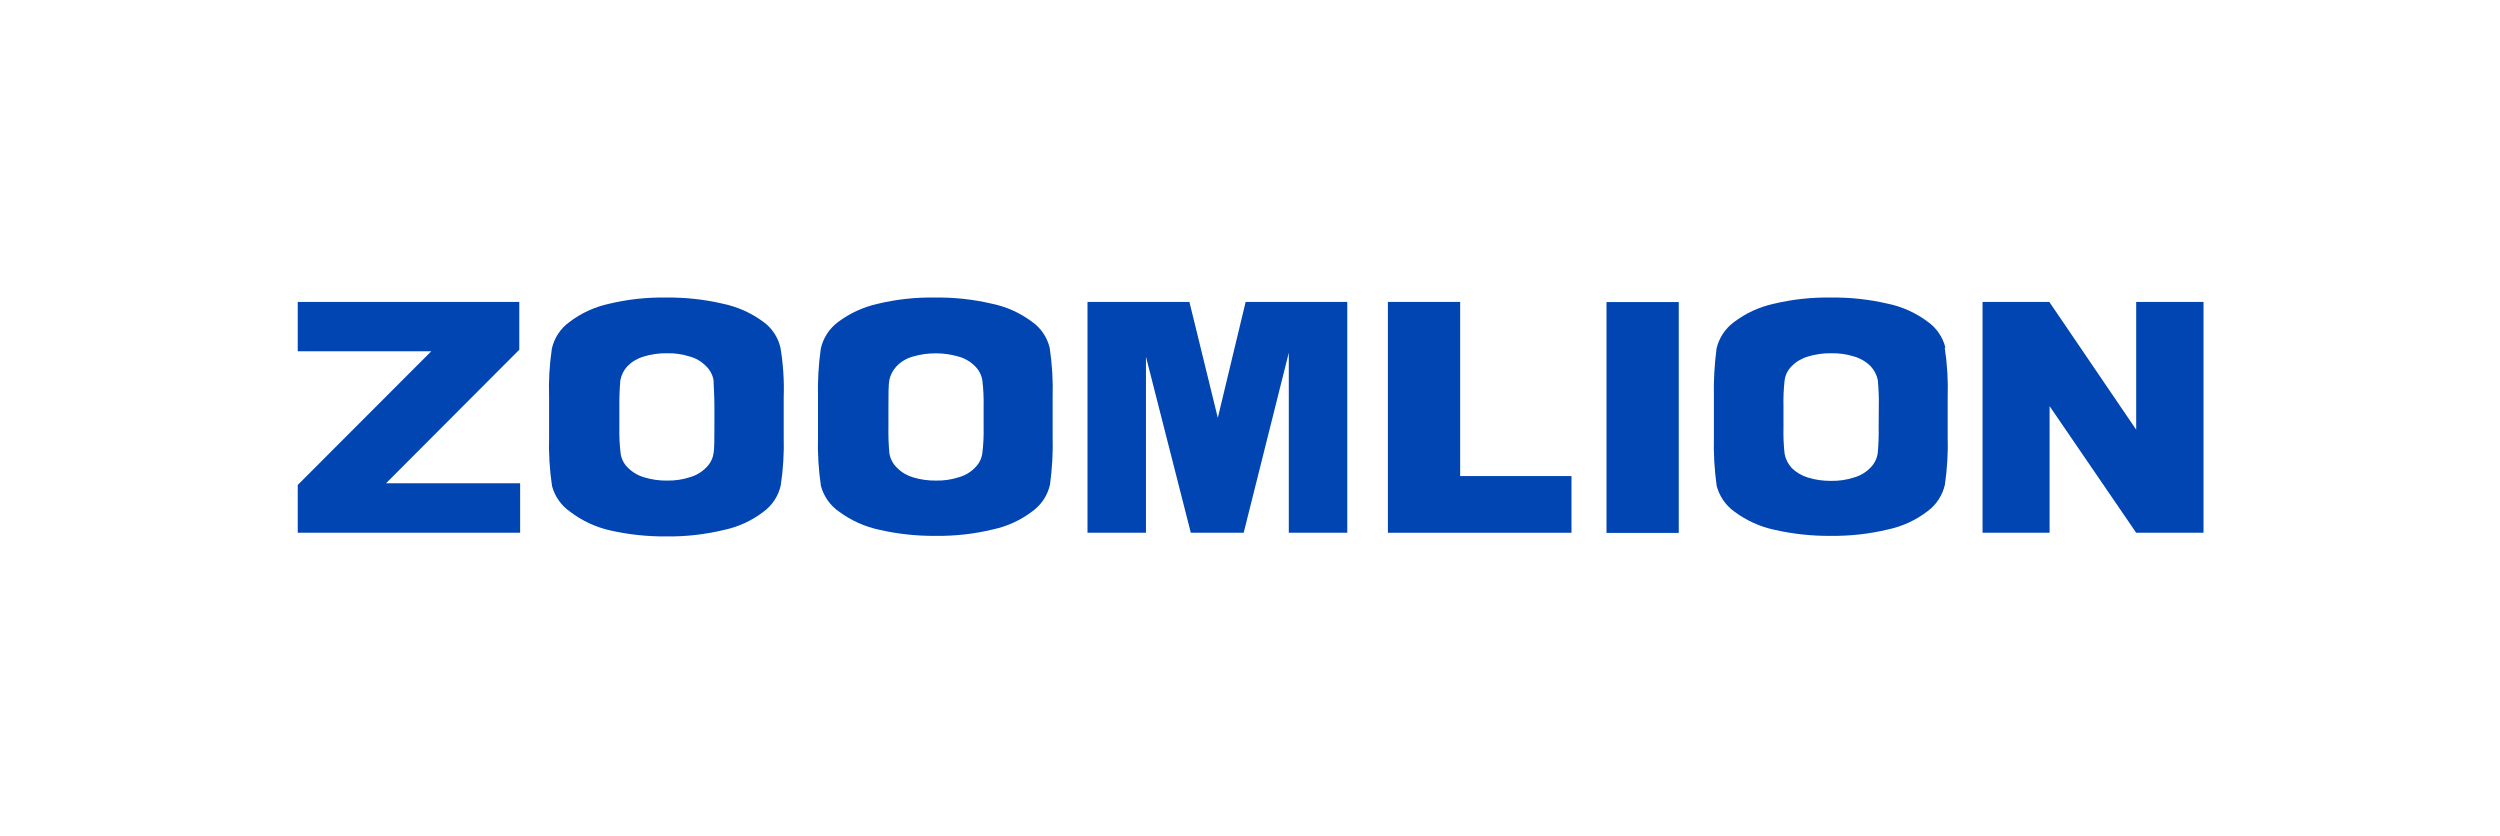 <svg width="302" height="101" viewBox="0 0 302 101" fill="none" xmlns="http://www.w3.org/2000/svg">
   <rect x="0" y="0" width="302" height="101" fill="#808080" stroke="none"/>
   <g clip-path="url(#clip0_1181_4588)">
      <rect width="302" height="101" fill="white" />
      <path d="M302 0H0V101H302V0Z" fill="white" />
      <path
         d="M235.008 42.008C234.694 40.721 233.921 39.594 232.834 38.84C231.399 37.77 229.747 37.032 227.995 36.676C225.768 36.159 223.487 35.913 221.202 35.944C218.847 35.901 216.496 36.159 214.206 36.71C212.488 37.094 210.872 37.844 209.468 38.908C208.409 39.683 207.662 40.813 207.362 42.093C207.103 44.047 206.995 46.017 207.039 47.987V52.723C206.986 54.728 207.099 56.734 207.379 58.719C207.717 59.973 208.479 61.069 209.536 61.82C210.969 62.885 212.614 63.628 214.358 64C216.587 64.507 218.866 64.752 221.151 64.733C223.495 64.761 225.834 64.498 228.113 63.949C229.836 63.578 231.454 62.827 232.851 61.752C233.906 60.976 234.647 59.845 234.94 58.566C235.226 56.61 235.34 54.632 235.28 52.655V47.987C235.347 45.987 235.227 43.986 234.923 42.008M226.942 51.633C226.963 52.685 226.924 53.737 226.823 54.784C226.72 55.429 226.417 56.026 225.957 56.488C225.425 57.042 224.757 57.447 224.021 57.663C223.106 57.965 222.147 58.109 221.185 58.089C220.248 58.098 219.315 57.966 218.417 57.697C217.677 57.475 217.001 57.078 216.447 56.539C216.006 56.063 215.706 55.473 215.581 54.835C215.463 53.772 215.418 52.702 215.445 51.633V49.095C215.418 48.042 215.463 46.989 215.581 45.943C215.666 45.296 215.965 44.696 216.43 44.24C216.965 43.693 217.632 43.294 218.366 43.081C219.283 42.794 220.241 42.656 221.202 42.672C222.14 42.653 223.074 42.785 223.97 43.064C224.719 43.276 225.403 43.674 225.957 44.223C226.408 44.694 226.714 45.285 226.84 45.926C226.941 46.985 226.981 48.048 226.959 49.112L226.942 51.633Z"
         fill="#0045B2" />
      <path
         d="M126.801 42.008C126.49 40.719 125.716 39.591 124.628 38.84C123.186 37.77 121.528 37.032 119.771 36.676C117.544 36.159 115.264 35.913 112.978 35.944C110.623 35.898 108.272 36.156 105.982 36.71C104.26 37.098 102.64 37.847 101.227 38.908C100.182 39.69 99.448 40.819 99.155 42.093C98.879 44.045 98.765 46.017 98.816 47.987V52.723C98.756 54.728 98.876 56.735 99.172 58.719C99.518 59.983 100.3 61.082 101.38 61.82C102.826 62.885 104.481 63.628 106.237 64C108.465 64.508 110.744 64.754 113.029 64.733C115.368 64.763 117.701 64.5 119.975 63.949C121.701 63.576 123.325 62.825 124.729 61.752C125.793 60.98 126.541 59.849 126.835 58.566C127.105 56.608 127.212 54.631 127.158 52.655V47.987C127.216 45.987 127.097 43.986 126.801 42.008ZM118.82 51.599C118.844 52.651 118.793 53.705 118.667 54.75C118.579 55.396 118.28 55.995 117.818 56.454C117.293 57.008 116.631 57.414 115.899 57.629C114.985 57.931 114.026 58.075 113.063 58.055C112.126 58.065 111.193 57.933 110.295 57.663C109.562 57.449 108.895 57.051 108.359 56.505C107.88 56.05 107.559 55.453 107.442 54.801C107.341 53.737 107.302 52.668 107.323 51.599V49.094C107.323 47.612 107.323 46.556 107.425 45.943C107.551 45.302 107.857 44.711 108.308 44.24C108.839 43.688 109.508 43.288 110.244 43.081C112.063 42.547 113.996 42.547 115.814 43.081C116.56 43.288 117.24 43.688 117.784 44.24C118.255 44.697 118.564 45.294 118.667 45.943C118.794 47 118.845 48.065 118.82 49.129V51.599Z"
         fill="#0045B2" />
      <path
         d="M94.281 42.008C93.989 40.725 93.233 39.596 92.159 38.84C90.702 37.776 89.034 37.038 87.268 36.676C85.041 36.162 82.76 35.916 80.475 35.944C78.131 35.901 75.792 36.159 73.513 36.71C71.794 37.091 70.177 37.84 68.775 38.908C67.712 39.679 66.963 40.811 66.669 42.093C66.375 44.043 66.262 46.017 66.33 47.987V52.723C66.27 54.729 66.389 56.735 66.686 58.719C67.028 59.98 67.804 61.079 68.877 61.82C70.3 62.905 71.939 63.672 73.683 64.068C75.911 64.573 78.191 64.819 80.475 64.801C82.825 64.831 85.17 64.568 87.455 64.017C89.189 63.651 90.819 62.9 92.227 61.82C93.286 61.048 94.028 59.916 94.315 58.634C94.609 56.678 94.729 54.7 94.672 52.723V47.987C94.742 45.986 94.611 43.983 94.281 42.008ZM86.3 51.599C86.3 53.081 86.3 54.137 86.198 54.75C86.102 55.398 85.798 55.996 85.332 56.454C84.8 57.008 84.132 57.413 83.396 57.629C82.487 57.929 81.534 58.074 80.577 58.055C79.646 58.066 78.718 57.934 77.826 57.663C77.081 57.453 76.403 57.054 75.856 56.505C75.379 56.053 75.069 55.453 74.973 54.801C74.847 53.739 74.796 52.669 74.82 51.599V49.095C74.808 48.043 74.847 46.991 74.939 45.943C75.055 45.306 75.35 44.715 75.788 44.24C76.325 43.695 76.991 43.297 77.724 43.081C78.647 42.793 79.611 42.655 80.577 42.673C81.504 42.653 82.427 42.785 83.311 43.064C84.061 43.264 84.742 43.664 85.281 44.223C85.761 44.677 86.083 45.274 86.198 45.926C86.198 46.539 86.3 47.63 86.3 49.112V51.599Z"
         fill="#0045B2" />
      <path
         d="M239.491 64.358H247.591V49.06L258.052 64.358H266.186V36.472H258.052V51.905L247.557 36.472H239.491V64.358Z"
         fill="#0045B2" />
      <path d="M202.794 36.489H194.065V64.375H202.794V36.489Z" fill="#0045B2" />
      <path d="M167.659 64.358H189.837V57.51H176.388V36.472H167.659V64.358Z" fill="#0045B2" />
      <path
         d="M131.369 64.358H138.433V43.098L143.851 64.358H150.236L155.687 42.604V64.358H162.751V36.472H150.473L147.111 50.474L143.681 36.472H131.369V64.358Z"
         fill="#0045B2" />
      <path
         d="M35.967 42.434H52.099L35.967 58.583V64.358H62.832V58.379H46.631L62.73 42.246V36.472H35.967V42.434Z"
         fill="#0045B2" />
   </g>
   <defs>
      <clipPath id="clip0_1181_4588">
         <rect width="302" height="101" fill="white" />
      </clipPath>
   </defs>
</svg>